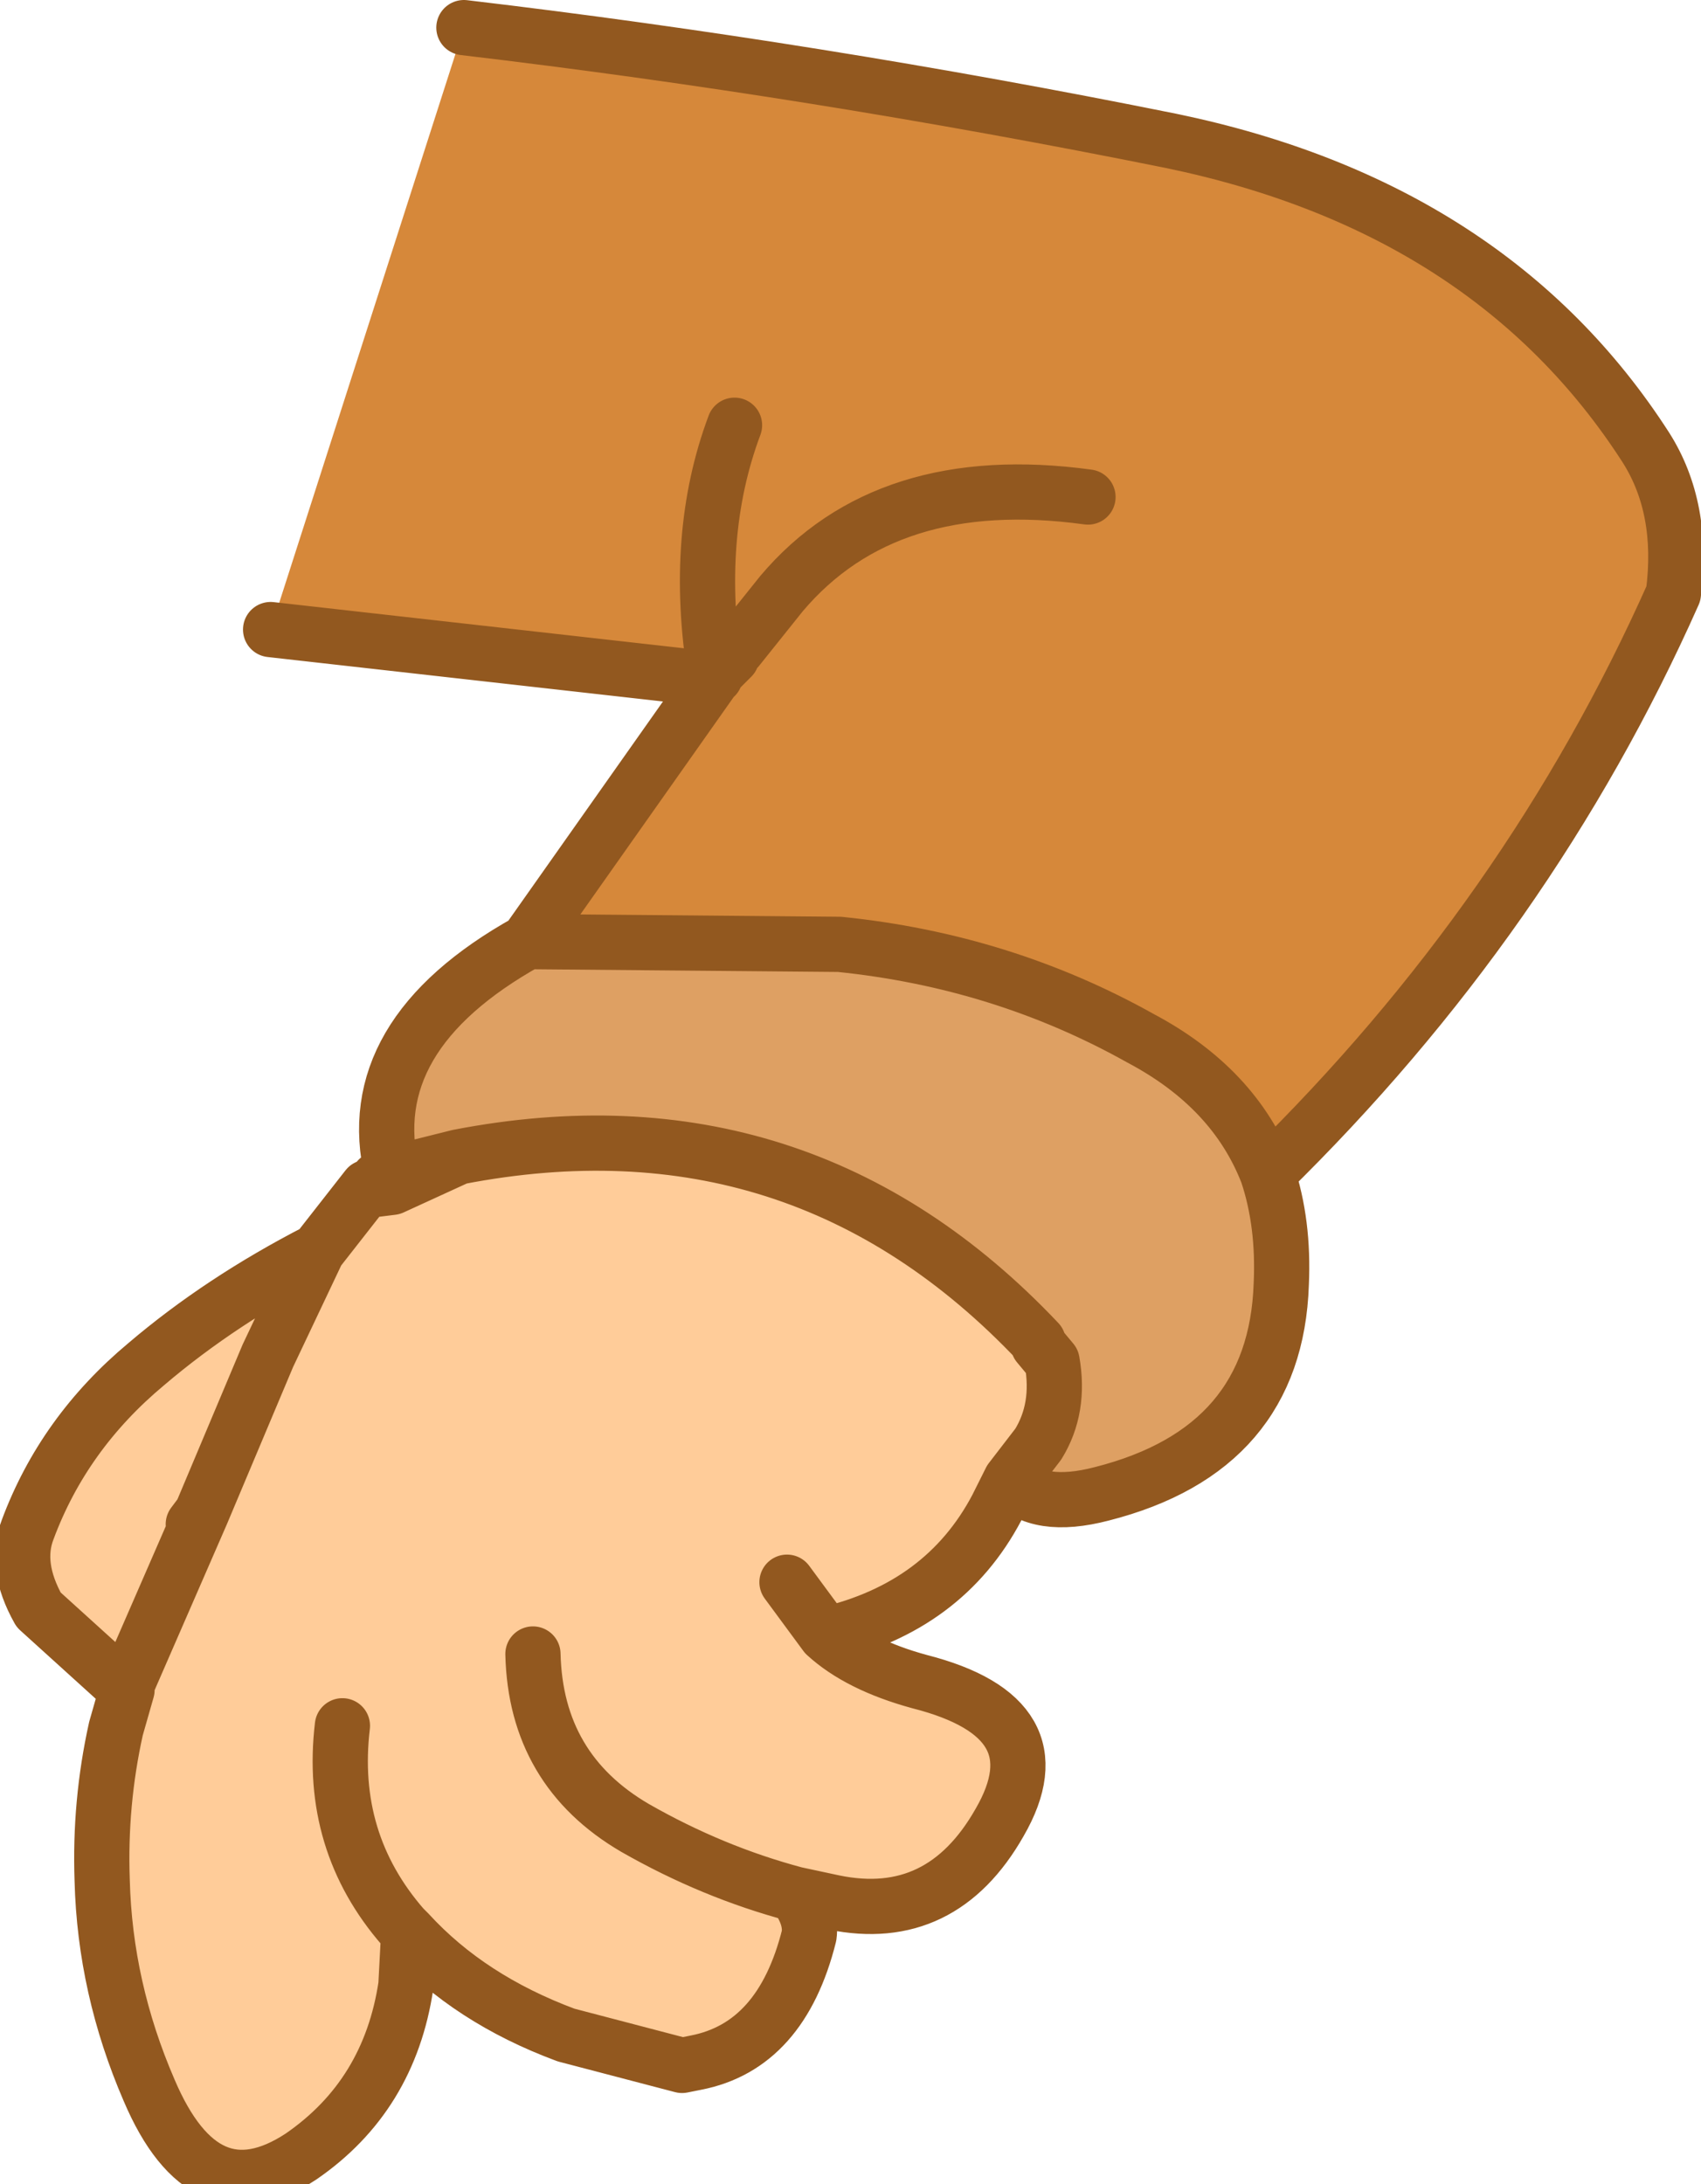 <?xml version="1.0" encoding="UTF-8" standalone="no"?>
<svg xmlns:xlink="http://www.w3.org/1999/xlink" height="39.55px" width="30.8px" xmlns="http://www.w3.org/2000/svg">
  <g transform="matrix(1.0, 0.0, 0.0, 1.0, 15.75, 17.0)">
    <path d="M-7.35 -16.5 Q-1.0 -15.75 5.45 -14.45 11.25 -13.25 14.05 -8.9 14.75 -7.8 14.55 -6.25 11.95 -0.4 7.2 4.25 6.6 2.7 4.9 1.8 2.4 0.4 -0.55 0.1 L-6.2 0.05 -2.85 -4.7 -10.85 -5.6 -7.35 -16.5 M-2.45 -9.3 Q-3.2 -7.3 -2.8 -4.8 L-2.8 -4.75 -2.8 -4.8 -2.6 -5.0 -2.8 -4.8 Q-3.2 -7.3 -2.45 -9.3 M3.95 -8.0 Q0.3 -8.5 -1.6 -6.25 L-2.4 -5.25 -2.5 -5.15 -2.5 -5.1 -2.6 -5.0 -2.5 -5.1 -2.5 -5.15 -2.4 -5.25 -1.6 -6.25 Q0.3 -8.5 3.95 -8.0" fill="#d6883a" fill-rule="evenodd" stroke="none"/>
    <path d="M7.2 4.25 Q7.5 5.15 7.45 6.25 7.35 9.25 4.2 10.05 3.05 10.35 2.55 9.8 L3.05 9.15 Q3.45 8.5 3.3 7.65 L3.05 7.35 3.05 7.3 Q-1.25 2.75 -7.45 3.95 L-8.65 4.25 Q-9.25 1.75 -6.2 0.05 L-0.55 0.1 Q2.4 0.4 4.9 1.8 6.6 2.7 7.2 4.25" fill="#dea063" fill-rule="evenodd" stroke="none"/>
    <path d="M2.55 9.8 L2.3 10.3 Q1.35 12.1 -0.8 12.6 -0.2 13.15 0.9 13.45 3.45 14.1 2.35 16.0 1.3 17.85 -0.65 17.45 L-1.35 17.3 Q-1.05 17.7 -1.1 18.05 -1.6 20.05 -3.15 20.35 L-3.4 20.4 -5.5 19.85 Q-7.25 19.2 -8.35 18.0 L-8.4 18.95 Q-8.7 20.95 -10.3 22.05 -12.05 23.2 -13.05 20.85 -13.85 19.0 -13.9 17.05 -13.95 15.65 -13.65 14.3 L-13.45 13.6 -15.05 12.15 Q-15.5 11.35 -15.25 10.7 -14.6 8.95 -13.1 7.7 -11.75 6.55 -10.0 5.65 L-9.1 4.5 -9.05 4.55 -8.65 4.5 -7.45 3.95 Q-1.25 2.75 3.05 7.3 L3.05 7.35 3.3 7.65 Q3.45 8.5 3.05 9.15 L2.55 9.8 M-12.25 10.6 L-12.3 10.65 Q-13.6 11.95 -13.45 13.5 L-12.1 10.4 -12.25 10.6 M-1.5 11.65 L-0.8 12.6 -1.5 11.65 M-9.55 14.25 Q-9.8 16.35 -8.45 17.9 L-8.35 18.0 -8.45 17.9 Q-9.8 16.35 -9.55 14.25 M-6.1 12.95 Q-6.05 15.05 -4.25 16.1 -2.85 16.9 -1.35 17.3 -2.85 16.9 -4.25 16.1 -6.05 15.05 -6.1 12.95 M-13.45 13.6 L-13.45 13.5 -13.45 13.6 M-12.1 10.4 L-10.9 7.55 -10.0 5.65 -10.9 7.55 -12.1 10.4" fill="#ffcc99" fill-rule="evenodd" stroke="none"/>
    <path d="M-7.35 -16.5 Q-1.0 -15.75 5.45 -14.45 11.25 -13.25 14.05 -8.9 14.75 -7.8 14.55 -6.25 11.95 -0.4 7.2 4.25 7.5 5.15 7.45 6.25 7.35 9.25 4.2 10.05 3.05 10.35 2.55 9.8 L2.3 10.3 Q1.35 12.1 -0.8 12.6 -0.2 13.15 0.9 13.45 3.45 14.1 2.35 16.0 1.3 17.85 -0.65 17.45 L-1.35 17.3 Q-1.05 17.7 -1.1 18.05 -1.6 20.05 -3.15 20.35 L-3.4 20.4 -5.5 19.85 Q-7.25 19.2 -8.35 18.0 L-8.4 18.95 Q-8.7 20.95 -10.3 22.05 -12.05 23.2 -13.05 20.85 -13.85 19.0 -13.9 17.05 -13.95 15.65 -13.65 14.3 L-13.45 13.6 -15.05 12.15 Q-15.5 11.35 -15.25 10.7 -14.6 8.95 -13.1 7.7 -11.75 6.55 -10.0 5.65 L-9.1 4.5 -9.0 4.45 -8.95 4.45 -8.9 4.35 -8.65 4.25 Q-9.25 1.75 -6.2 0.05 L-2.85 -4.7 -10.85 -5.6 M-2.6 -5.0 L-2.5 -5.1 -2.5 -5.15 -2.4 -5.25 -1.6 -6.25 Q0.3 -8.5 3.95 -8.0 M-2.8 -4.75 L-2.8 -4.8 -2.6 -5.0 M-2.8 -4.8 Q-3.2 -7.3 -2.45 -9.3 M-7.45 3.95 L-8.65 4.5 -9.05 4.55 -9.0 4.45 M-8.65 4.25 L-7.45 3.95 Q-1.25 2.75 3.05 7.3 M3.05 7.35 L3.3 7.65 Q3.45 8.5 3.05 9.15 L2.55 9.8 M7.2 4.25 Q6.6 2.7 4.9 1.8 2.4 0.4 -0.55 0.1 L-6.2 0.05 M-13.45 13.5 L-12.1 10.4 -12.25 10.6 M-10.0 5.65 L-10.9 7.55 -12.1 10.4 M-13.45 13.5 L-13.45 13.6 M-1.35 17.3 Q-2.85 16.9 -4.25 16.1 -6.05 15.05 -6.1 12.95 M-8.35 18.0 L-8.45 17.9 Q-9.8 16.35 -9.55 14.25 M-0.8 12.6 L-1.5 11.65" fill="none" stroke="#92581f" stroke-linecap="round" stroke-linejoin="round" stroke-width="1.0"/>
  </g>
</svg>
